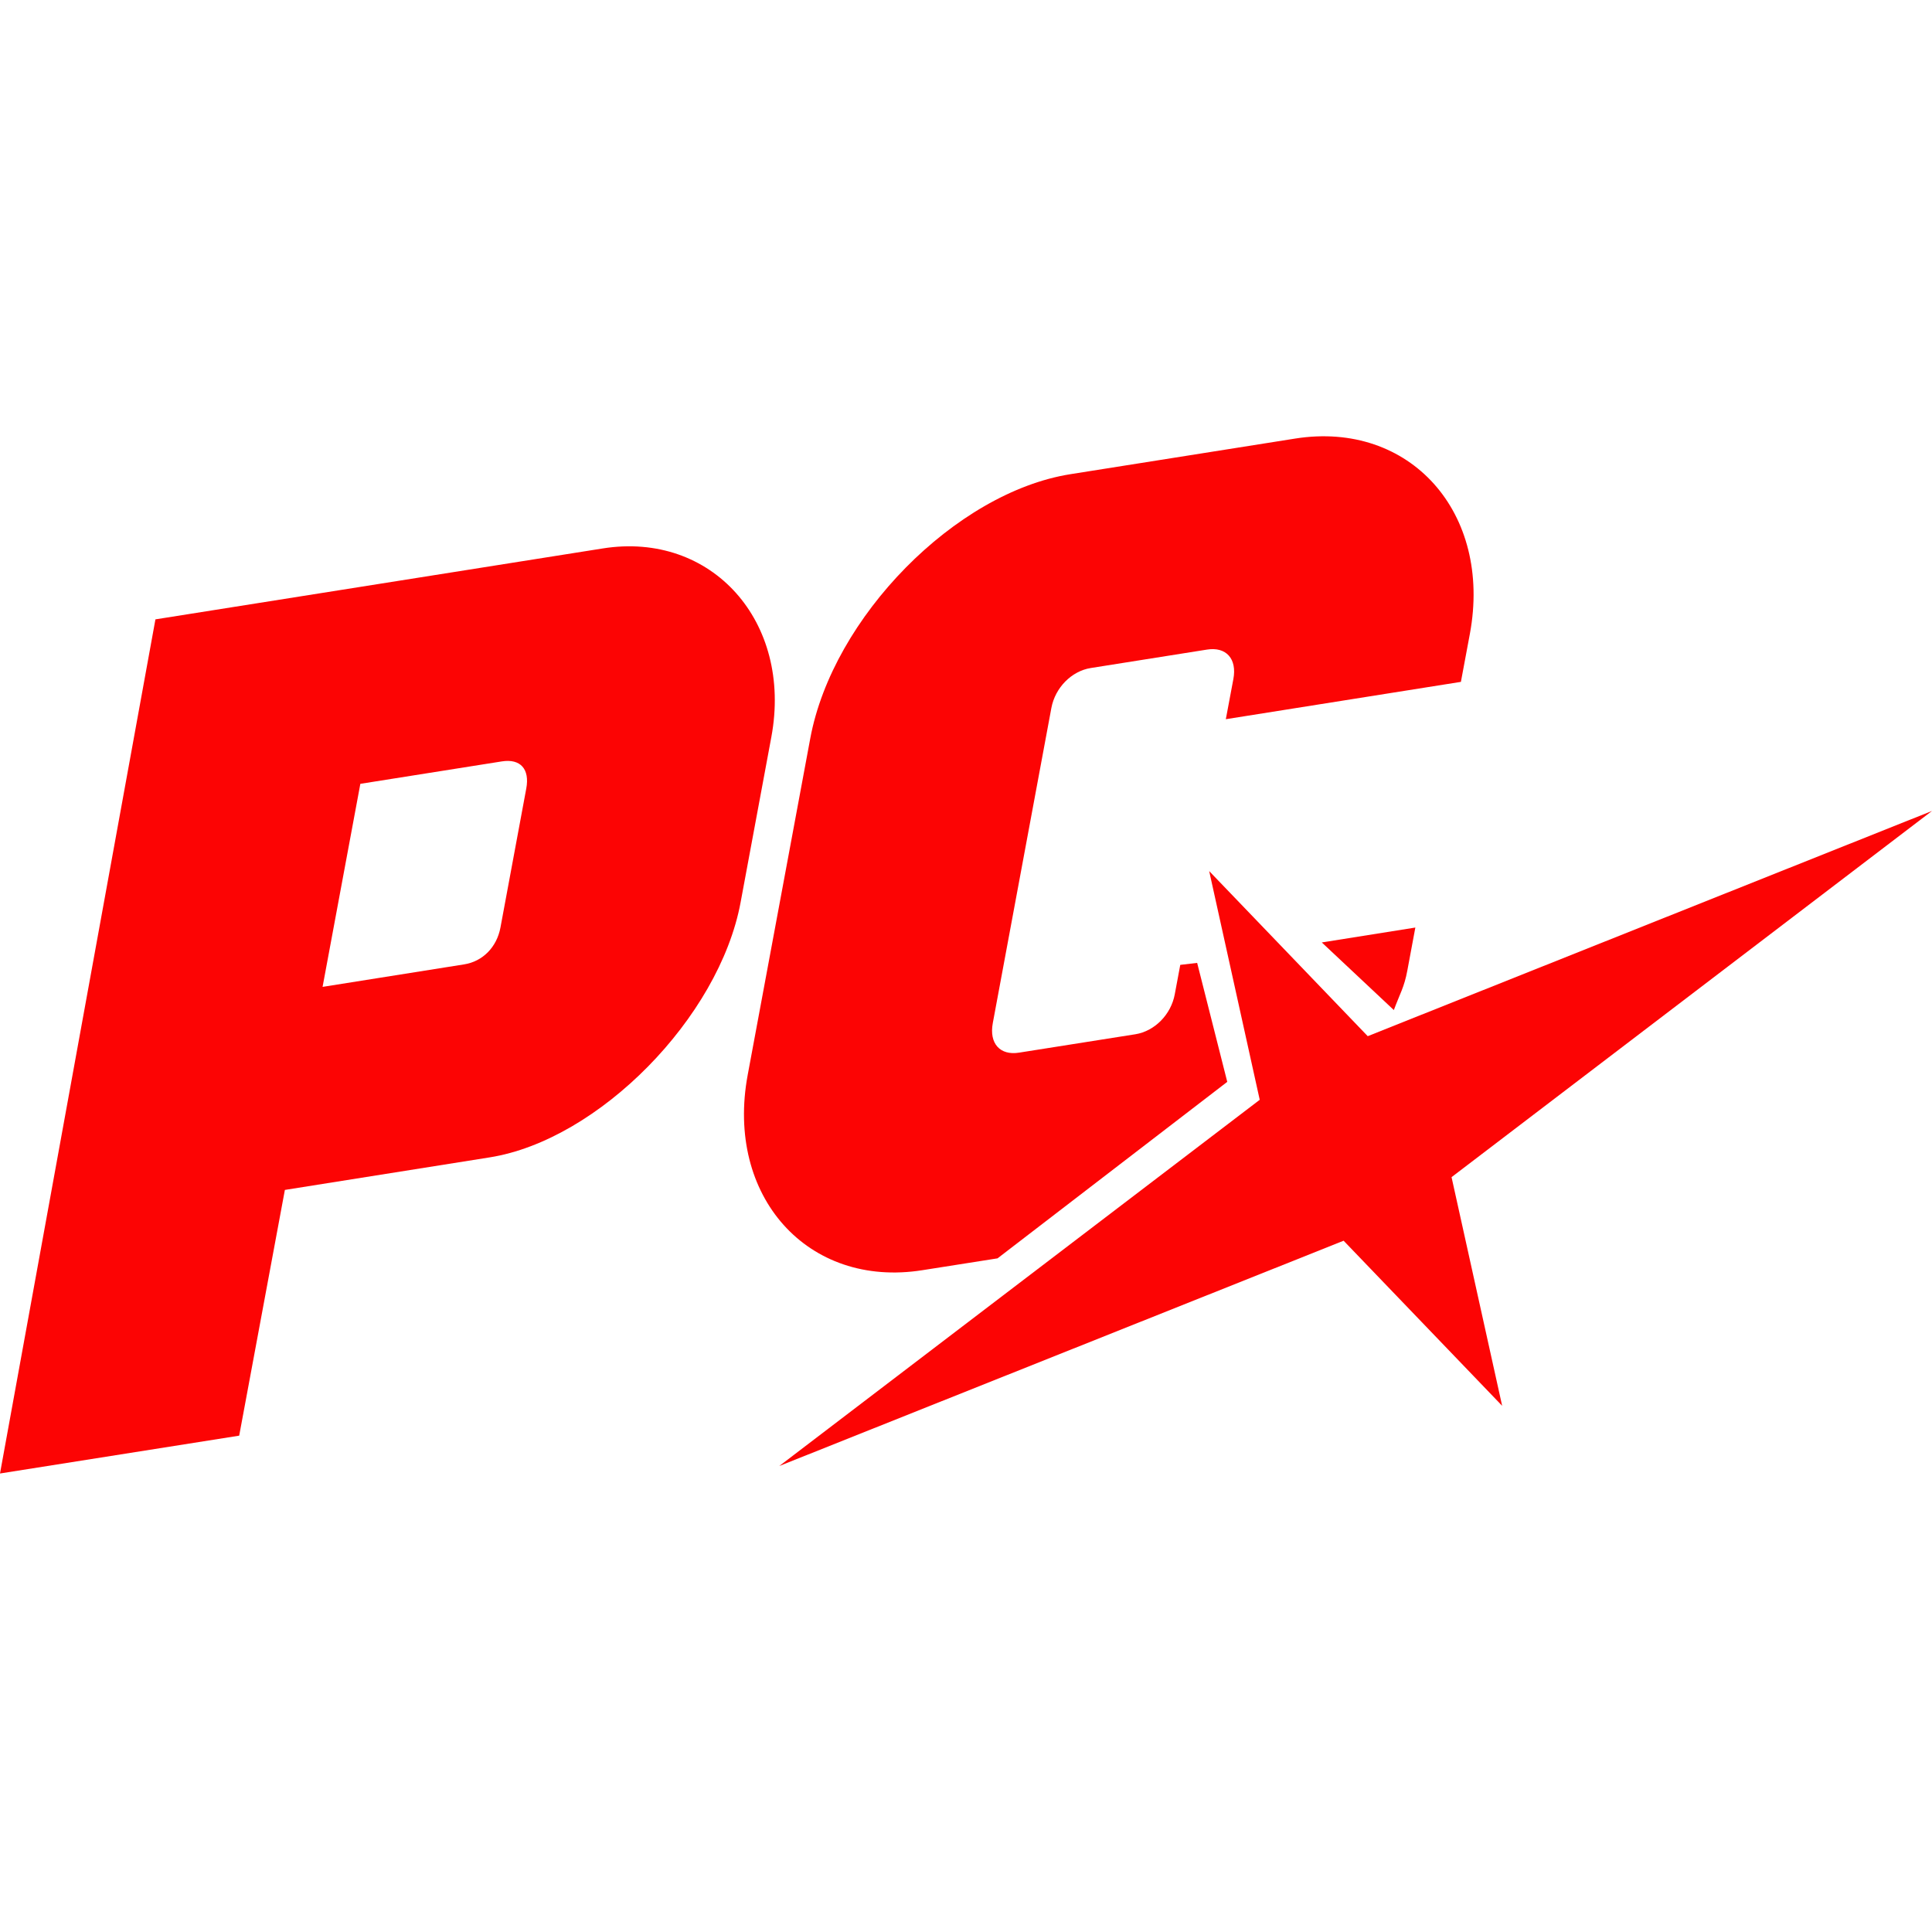 <svg width="31" height="31" viewBox="0 0 31 31" fill="none" xmlns="http://www.w3.org/2000/svg">
<g clip-path="url(#clip0_2409_39887)">
<path d="M23.291 18.888L31 13.012L21.946 16.626L19.402 13.977L20.213 17.647L12.504 23.523L21.559 19.908L24.103 22.557L23.291 18.888Z" fill="#FC0404"/>
<path fill-rule="evenodd" clip-rule="evenodd" d="M3.838 23.036L4.571 19.093L7.856 18.571C9.604 18.294 11.539 16.328 11.883 14.481L12.377 11.824C12.72 9.975 11.421 8.522 9.672 8.8L2.494 9.938L0 23.643L3.838 23.036ZM5.782 12.577L5.176 15.835L7.447 15.474C7.745 15.427 7.971 15.198 8.03 14.883L8.444 12.654C8.503 12.34 8.351 12.17 8.053 12.217L5.782 12.577Z" fill="#FC0404"/>
<path d="M19.692 17.359L19.209 15.45L18.938 15.482L18.85 15.953C18.79 16.28 18.527 16.545 18.219 16.595L16.353 16.89C16.046 16.94 15.869 16.743 15.93 16.416L16.87 11.359C16.931 11.034 17.193 10.768 17.501 10.719L19.367 10.423C19.675 10.374 19.851 10.571 19.79 10.896L19.669 11.54L23.441 10.941L23.585 10.17C23.946 8.225 22.623 6.746 20.782 7.037L17.173 7.609C15.333 7.902 13.362 9.903 13.001 11.849L11.997 17.249C11.636 19.194 12.959 20.673 14.8 20.381L16.006 20.191L19.692 17.359ZM22.365 16.207C22.463 15.942 22.532 15.842 22.582 15.57L22.71 14.883L21.209 15.122L22.365 16.207Z" fill="#FC0404"/>
</g>
<defs>
<clipPath id="clip0_2409_39887">
<rect width="31" height="31" fill="white"/>
</clipPath>
</defs>
</svg>
